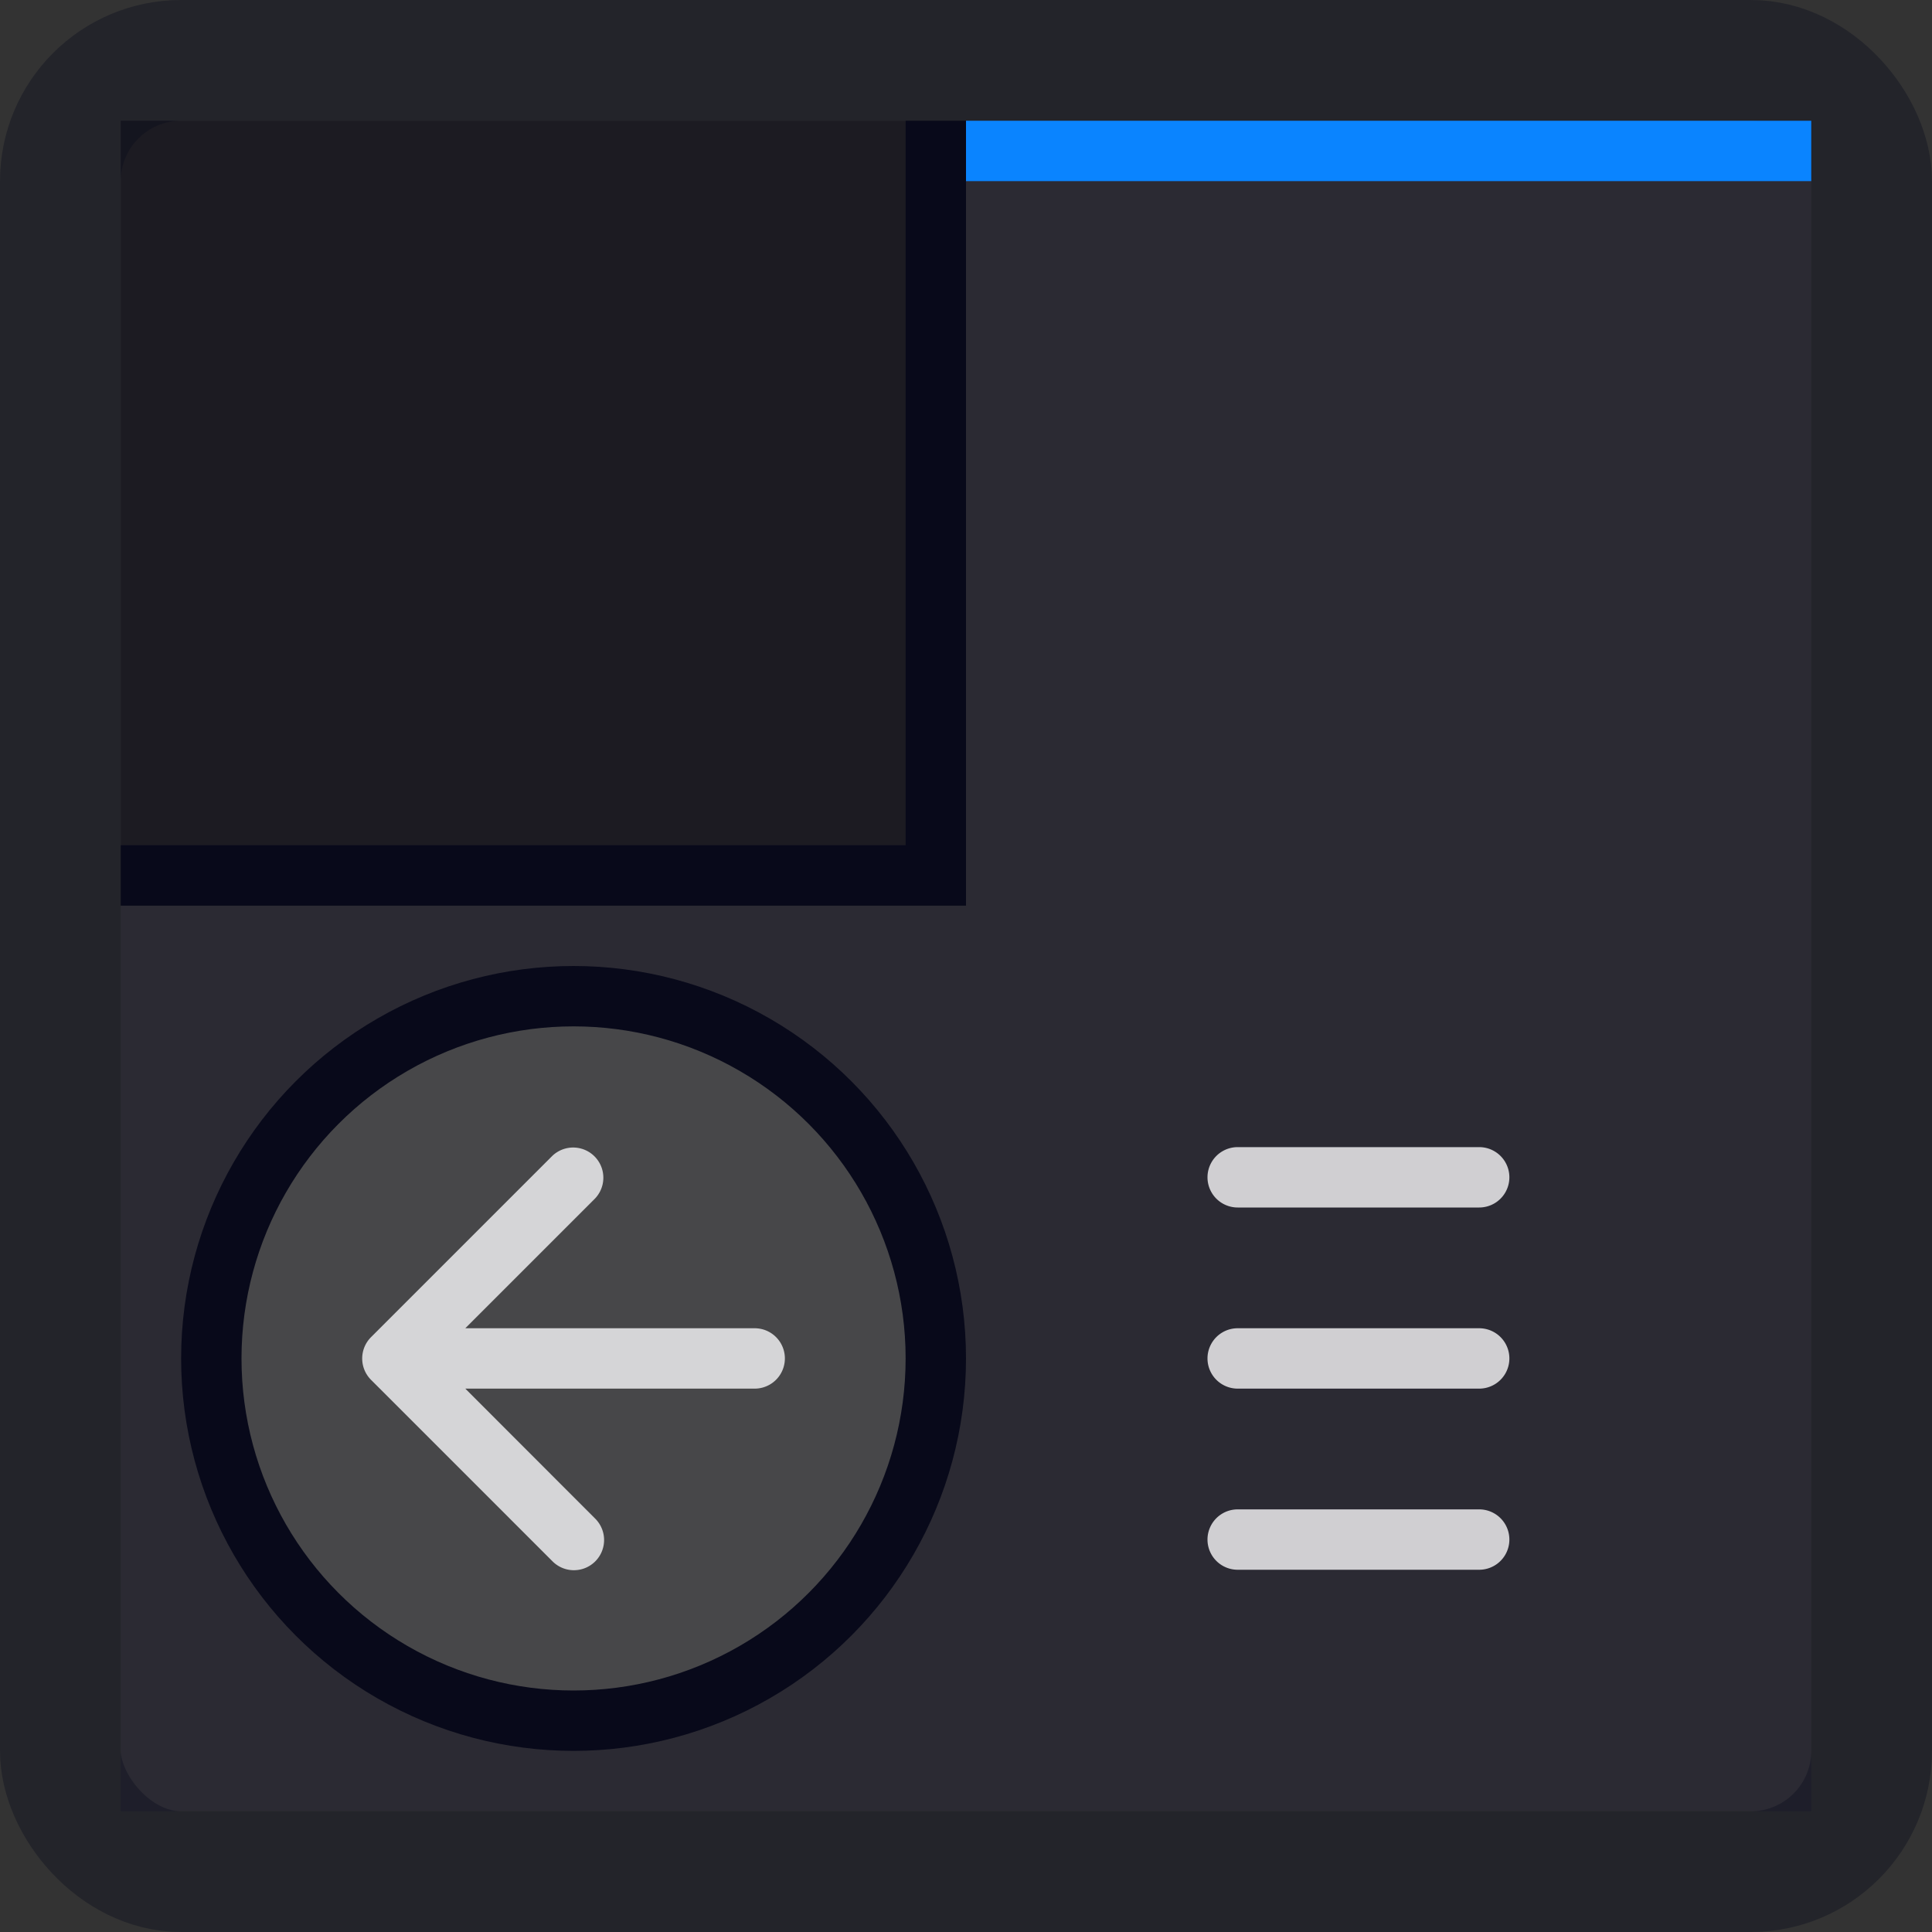 <!-- This Source Code Form is subject to the terms of the Mozilla Public
   - License, v. 2.0. If a copy of the MPL was not distributed with this
   - file, You can obtain one at http://mozilla.org/MPL/2.0/. -->
<svg xmlns="http://www.w3.org/2000/svg" width="32" height="32" viewBox="0 0 32 32">
  <rect x="0" y="0" width="32" height="32" fill="#333333" stroke="none"/>
  <path fill="#1C1B22" d="M2 2h14v13H2z"/>
  <path fill="#2B2A33" d="M16 2v13H2v15h28V2H16z"/>
  <rect x="1" y="1" width="30" height="30" rx="2" ry="2" fill="none" stroke="#08091a" stroke-opacity=".35" stroke-width="2"/>
  <circle cx="9.5" cy="22.5" r="6" fill="#474749" stroke="#08091a"/>
  <path d="M12.5 22H7.707l2.146-2.146a.5.5 0 0 0-.707-.707l-3 3a.5.5 0 0 0 0 .708l3 3a.5.5 0 1 0 .707-.707L7.707 23H12.5a.5.5 0 0 0 0-1z" fill="#f9f9fa" fill-opacity=".8"/>
  <path d="M20.5 20h4a.5.5 0 0 0 0-1h-4a.5.5 0 0 0 0 1zm4 2h-4a.5.5 0 0 0 0 1h4a.5.5 0 0 0 0-1zm0 3h-4a.5.5 0 0 0 0 1h4a.5.5 0 0 0 0-1z" fill="#f9f9fa" fill-opacity=".8"/>
  <path fill="#0a84ff" d="M16 2h14v1H16z"/>
  <path fill="#08091a" d="M15 2v12H2v1h14V2h-1z"/>
</svg>